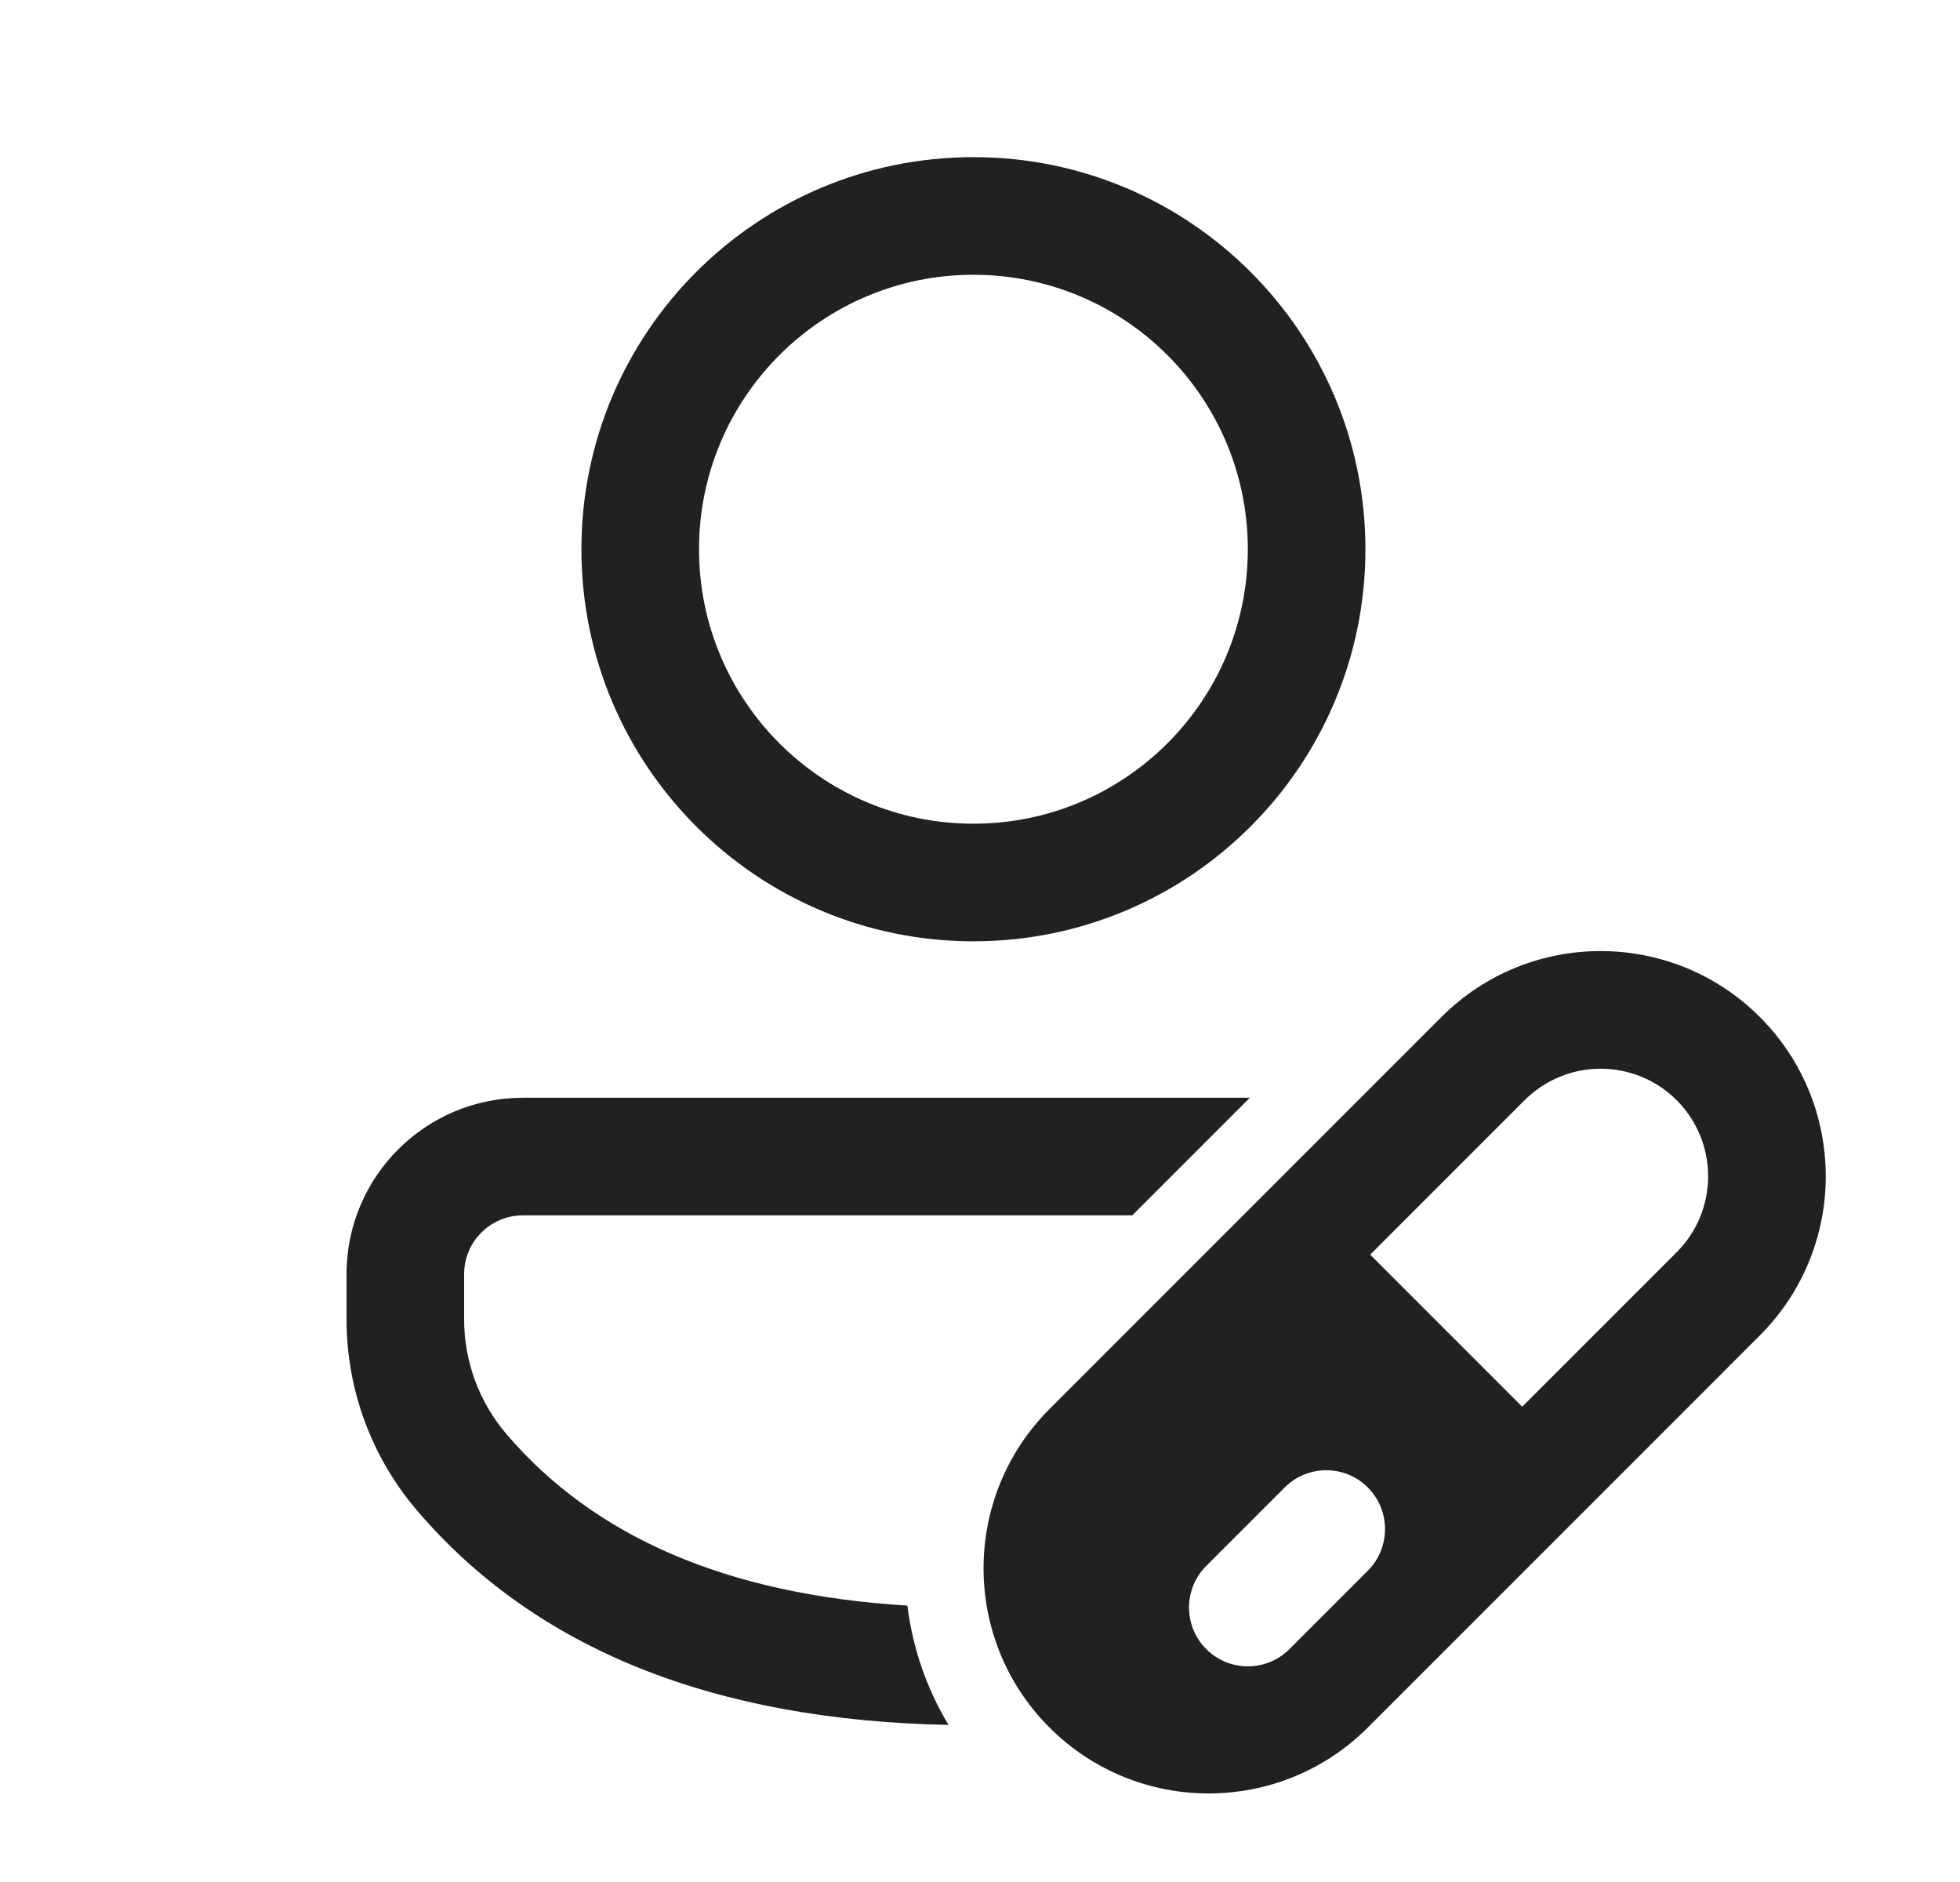 <svg width="25" height="24" viewBox="0 0 25 24" fill="none" xmlns="http://www.w3.org/2000/svg">
<path d="M11.574 20.475C11.639 21.006 11.814 21.525 12.099 21.997C9.11 21.938 6.831 21.033 5.318 19.261C4.738 18.582 4.42 17.718 4.42 16.826V16.248C4.42 15.006 5.427 13.999 6.669 13.999H15.942L14.442 15.499H6.669C6.255 15.499 5.92 15.835 5.92 16.248V16.826C5.92 17.361 6.111 17.88 6.459 18.287C7.58 19.599 9.271 20.335 11.574 20.475ZM12.416 2.004C15.178 2.004 17.416 4.242 17.416 7.004C17.416 9.765 15.178 12.004 12.416 12.004C9.655 12.004 7.416 9.765 7.416 7.004C7.416 4.242 9.655 2.004 12.416 2.004ZM12.416 3.504C10.483 3.504 8.916 5.071 8.916 7.004C8.916 8.937 10.483 10.504 12.416 10.504C14.349 10.504 15.916 8.937 15.916 7.004C15.916 5.071 14.349 3.504 12.416 3.504ZM22.447 12.969C21.325 11.848 19.507 11.848 18.386 12.969L13.386 17.969C12.265 19.091 12.265 20.909 13.386 22.03C14.507 23.151 16.325 23.151 17.447 22.03L22.447 17.03C23.568 15.909 23.568 14.091 22.447 12.969ZM19.447 14.03C19.982 13.495 20.85 13.495 21.386 14.03C21.921 14.566 21.921 15.434 21.386 15.969L19.416 17.939L17.477 16L19.447 14.03ZM17.447 18.969C17.739 19.262 17.739 19.737 17.447 20.03L16.447 21.03C16.154 21.323 15.679 21.323 15.386 21.03C15.093 20.737 15.093 20.262 15.386 19.969L16.386 18.969C16.679 18.676 17.154 18.676 17.447 18.969Z" fill="#212121"/>
</svg>
